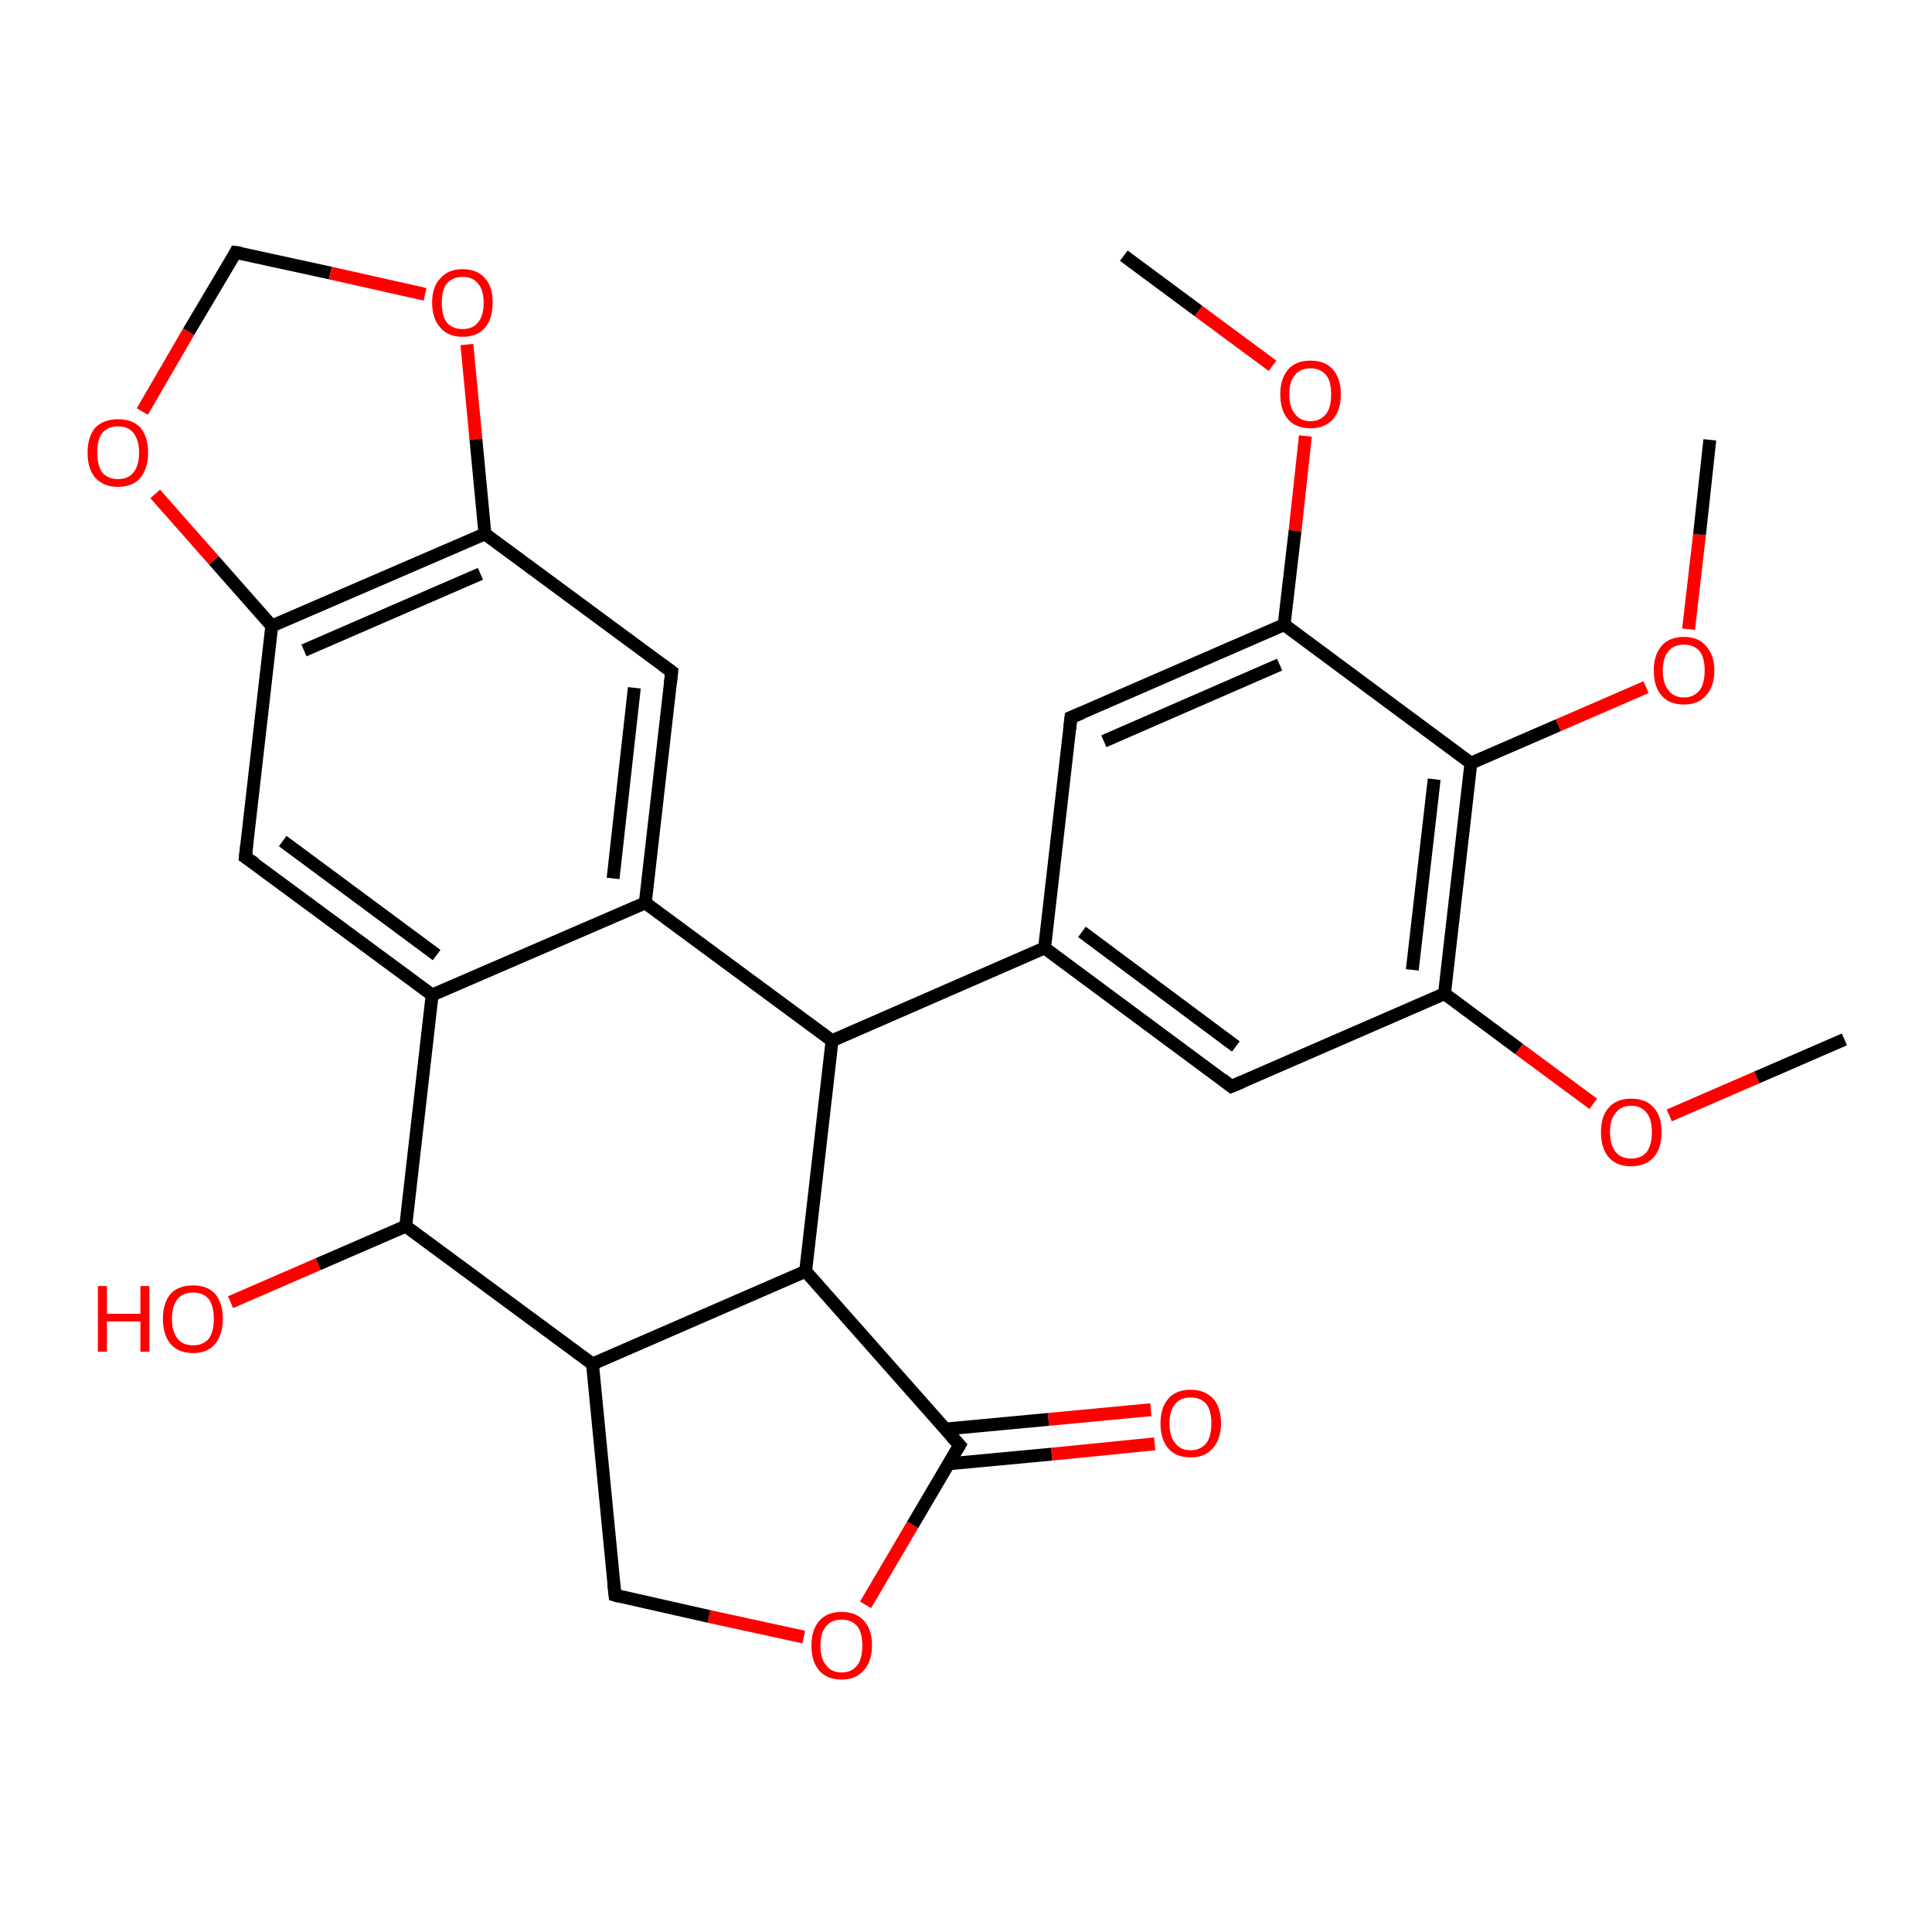 <?xml version='1.0' encoding='iso-8859-1'?>
<svg version='1.1' baseProfile='full'
              xmlns='http://www.w3.org/2000/svg'
                      xmlns:rdkit='http://www.rdkit.org/xml'
                      xmlns:xlink='http://www.w3.org/1999/xlink'
                  xml:space='preserve'
width='300px' height='300px' viewBox='0 0 300 300'>
<!-- END OF HEADER -->
<rect style='opacity:1.0;fill:#FFFFFF;stroke:none' width='300.0' height='300.0' x='0.0' y='0.0'> </rect>
<path class='bond-0 atom-0 atom-1' d='M 179.3,224.2 L 163.3,225.8' style='fill:none;fill-rule:evenodd;stroke:#FF0000;stroke-width:2.0px;stroke-linecap:butt;stroke-linejoin:miter;stroke-opacity:1' />
<path class='bond-0 atom-0 atom-1' d='M 163.3,225.8 L 147.3,227.3' style='fill:none;fill-rule:evenodd;stroke:#000000;stroke-width:2.0px;stroke-linecap:butt;stroke-linejoin:miter;stroke-opacity:1' />
<path class='bond-0 atom-0 atom-1' d='M 178.7,218.9 L 162.8,220.4' style='fill:none;fill-rule:evenodd;stroke:#FF0000;stroke-width:2.0px;stroke-linecap:butt;stroke-linejoin:miter;stroke-opacity:1' />
<path class='bond-0 atom-0 atom-1' d='M 162.8,220.4 L 146.8,221.9' style='fill:none;fill-rule:evenodd;stroke:#000000;stroke-width:2.0px;stroke-linecap:butt;stroke-linejoin:miter;stroke-opacity:1' />
<path class='bond-1 atom-1 atom-2' d='M 149.0,224.4 L 141.7,236.8' style='fill:none;fill-rule:evenodd;stroke:#000000;stroke-width:2.0px;stroke-linecap:butt;stroke-linejoin:miter;stroke-opacity:1' />
<path class='bond-1 atom-1 atom-2' d='M 141.7,236.8 L 134.4,249.2' style='fill:none;fill-rule:evenodd;stroke:#FF0000;stroke-width:2.0px;stroke-linecap:butt;stroke-linejoin:miter;stroke-opacity:1' />
<path class='bond-2 atom-2 atom-3' d='M 124.8,254.2 L 110.1,251.0' style='fill:none;fill-rule:evenodd;stroke:#FF0000;stroke-width:2.0px;stroke-linecap:butt;stroke-linejoin:miter;stroke-opacity:1' />
<path class='bond-2 atom-2 atom-3' d='M 110.1,251.0 L 95.5,247.7' style='fill:none;fill-rule:evenodd;stroke:#000000;stroke-width:2.0px;stroke-linecap:butt;stroke-linejoin:miter;stroke-opacity:1' />
<path class='bond-3 atom-3 atom-4' d='M 95.5,247.7 L 92.0,211.8' style='fill:none;fill-rule:evenodd;stroke:#000000;stroke-width:2.0px;stroke-linecap:butt;stroke-linejoin:miter;stroke-opacity:1' />
<path class='bond-4 atom-4 atom-5' d='M 92.0,211.8 L 63.0,190.4' style='fill:none;fill-rule:evenodd;stroke:#000000;stroke-width:2.0px;stroke-linecap:butt;stroke-linejoin:miter;stroke-opacity:1' />
<path class='bond-5 atom-5 atom-6' d='M 63.0,190.4 L 49.4,196.3' style='fill:none;fill-rule:evenodd;stroke:#000000;stroke-width:2.0px;stroke-linecap:butt;stroke-linejoin:miter;stroke-opacity:1' />
<path class='bond-5 atom-5 atom-6' d='M 49.4,196.3 L 35.8,202.2' style='fill:none;fill-rule:evenodd;stroke:#FF0000;stroke-width:2.0px;stroke-linecap:butt;stroke-linejoin:miter;stroke-opacity:1' />
<path class='bond-6 atom-5 atom-7' d='M 63.0,190.4 L 67.1,154.5' style='fill:none;fill-rule:evenodd;stroke:#000000;stroke-width:2.0px;stroke-linecap:butt;stroke-linejoin:miter;stroke-opacity:1' />
<path class='bond-7 atom-7 atom-8' d='M 67.1,154.5 L 38.1,133.1' style='fill:none;fill-rule:evenodd;stroke:#000000;stroke-width:2.0px;stroke-linecap:butt;stroke-linejoin:miter;stroke-opacity:1' />
<path class='bond-7 atom-7 atom-8' d='M 67.8,148.3 L 43.9,130.6' style='fill:none;fill-rule:evenodd;stroke:#000000;stroke-width:2.0px;stroke-linecap:butt;stroke-linejoin:miter;stroke-opacity:1' />
<path class='bond-8 atom-8 atom-9' d='M 38.1,133.1 L 42.2,97.2' style='fill:none;fill-rule:evenodd;stroke:#000000;stroke-width:2.0px;stroke-linecap:butt;stroke-linejoin:miter;stroke-opacity:1' />
<path class='bond-9 atom-9 atom-10' d='M 42.2,97.2 L 33.2,87.0' style='fill:none;fill-rule:evenodd;stroke:#000000;stroke-width:2.0px;stroke-linecap:butt;stroke-linejoin:miter;stroke-opacity:1' />
<path class='bond-9 atom-9 atom-10' d='M 33.2,87.0 L 24.1,76.7' style='fill:none;fill-rule:evenodd;stroke:#FF0000;stroke-width:2.0px;stroke-linecap:butt;stroke-linejoin:miter;stroke-opacity:1' />
<path class='bond-10 atom-10 atom-11' d='M 22.1,63.9 L 29.3,51.5' style='fill:none;fill-rule:evenodd;stroke:#FF0000;stroke-width:2.0px;stroke-linecap:butt;stroke-linejoin:miter;stroke-opacity:1' />
<path class='bond-10 atom-10 atom-11' d='M 29.3,51.5 L 36.6,39.2' style='fill:none;fill-rule:evenodd;stroke:#000000;stroke-width:2.0px;stroke-linecap:butt;stroke-linejoin:miter;stroke-opacity:1' />
<path class='bond-11 atom-11 atom-12' d='M 36.6,39.2 L 51.3,42.4' style='fill:none;fill-rule:evenodd;stroke:#000000;stroke-width:2.0px;stroke-linecap:butt;stroke-linejoin:miter;stroke-opacity:1' />
<path class='bond-11 atom-11 atom-12' d='M 51.3,42.4 L 66.0,45.7' style='fill:none;fill-rule:evenodd;stroke:#FF0000;stroke-width:2.0px;stroke-linecap:butt;stroke-linejoin:miter;stroke-opacity:1' />
<path class='bond-12 atom-12 atom-13' d='M 72.5,53.5 L 73.9,68.2' style='fill:none;fill-rule:evenodd;stroke:#FF0000;stroke-width:2.0px;stroke-linecap:butt;stroke-linejoin:miter;stroke-opacity:1' />
<path class='bond-12 atom-12 atom-13' d='M 73.9,68.2 L 75.3,82.9' style='fill:none;fill-rule:evenodd;stroke:#000000;stroke-width:2.0px;stroke-linecap:butt;stroke-linejoin:miter;stroke-opacity:1' />
<path class='bond-13 atom-13 atom-14' d='M 75.3,82.9 L 104.3,104.3' style='fill:none;fill-rule:evenodd;stroke:#000000;stroke-width:2.0px;stroke-linecap:butt;stroke-linejoin:miter;stroke-opacity:1' />
<path class='bond-14 atom-14 atom-15' d='M 104.3,104.3 L 100.2,140.2' style='fill:none;fill-rule:evenodd;stroke:#000000;stroke-width:2.0px;stroke-linecap:butt;stroke-linejoin:miter;stroke-opacity:1' />
<path class='bond-14 atom-14 atom-15' d='M 98.5,106.8 L 95.2,136.4' style='fill:none;fill-rule:evenodd;stroke:#000000;stroke-width:2.0px;stroke-linecap:butt;stroke-linejoin:miter;stroke-opacity:1' />
<path class='bond-15 atom-15 atom-16' d='M 100.2,140.2 L 129.2,161.6' style='fill:none;fill-rule:evenodd;stroke:#000000;stroke-width:2.0px;stroke-linecap:butt;stroke-linejoin:miter;stroke-opacity:1' />
<path class='bond-16 atom-16 atom-17' d='M 129.2,161.6 L 162.2,147.2' style='fill:none;fill-rule:evenodd;stroke:#000000;stroke-width:2.0px;stroke-linecap:butt;stroke-linejoin:miter;stroke-opacity:1' />
<path class='bond-17 atom-17 atom-18' d='M 162.2,147.2 L 191.2,168.7' style='fill:none;fill-rule:evenodd;stroke:#000000;stroke-width:2.0px;stroke-linecap:butt;stroke-linejoin:miter;stroke-opacity:1' />
<path class='bond-17 atom-17 atom-18' d='M 168.0,144.7 L 191.9,162.5' style='fill:none;fill-rule:evenodd;stroke:#000000;stroke-width:2.0px;stroke-linecap:butt;stroke-linejoin:miter;stroke-opacity:1' />
<path class='bond-18 atom-18 atom-19' d='M 191.2,168.7 L 224.3,154.3' style='fill:none;fill-rule:evenodd;stroke:#000000;stroke-width:2.0px;stroke-linecap:butt;stroke-linejoin:miter;stroke-opacity:1' />
<path class='bond-19 atom-19 atom-20' d='M 224.3,154.3 L 235.9,162.9' style='fill:none;fill-rule:evenodd;stroke:#000000;stroke-width:2.0px;stroke-linecap:butt;stroke-linejoin:miter;stroke-opacity:1' />
<path class='bond-19 atom-19 atom-20' d='M 235.9,162.9 L 247.4,171.4' style='fill:none;fill-rule:evenodd;stroke:#FF0000;stroke-width:2.0px;stroke-linecap:butt;stroke-linejoin:miter;stroke-opacity:1' />
<path class='bond-20 atom-20 atom-21' d='M 259.2,173.2 L 272.8,167.3' style='fill:none;fill-rule:evenodd;stroke:#FF0000;stroke-width:2.0px;stroke-linecap:butt;stroke-linejoin:miter;stroke-opacity:1' />
<path class='bond-20 atom-20 atom-21' d='M 272.8,167.3 L 286.4,161.4' style='fill:none;fill-rule:evenodd;stroke:#000000;stroke-width:2.0px;stroke-linecap:butt;stroke-linejoin:miter;stroke-opacity:1' />
<path class='bond-21 atom-19 atom-22' d='M 224.3,154.3 L 228.4,118.5' style='fill:none;fill-rule:evenodd;stroke:#000000;stroke-width:2.0px;stroke-linecap:butt;stroke-linejoin:miter;stroke-opacity:1' />
<path class='bond-21 atom-19 atom-22' d='M 219.3,150.6 L 222.7,121.0' style='fill:none;fill-rule:evenodd;stroke:#000000;stroke-width:2.0px;stroke-linecap:butt;stroke-linejoin:miter;stroke-opacity:1' />
<path class='bond-22 atom-22 atom-23' d='M 228.4,118.5 L 242.0,112.6' style='fill:none;fill-rule:evenodd;stroke:#000000;stroke-width:2.0px;stroke-linecap:butt;stroke-linejoin:miter;stroke-opacity:1' />
<path class='bond-22 atom-22 atom-23' d='M 242.0,112.6 L 255.6,106.7' style='fill:none;fill-rule:evenodd;stroke:#FF0000;stroke-width:2.0px;stroke-linecap:butt;stroke-linejoin:miter;stroke-opacity:1' />
<path class='bond-23 atom-23 atom-24' d='M 262.2,97.7 L 263.9,83.0' style='fill:none;fill-rule:evenodd;stroke:#FF0000;stroke-width:2.0px;stroke-linecap:butt;stroke-linejoin:miter;stroke-opacity:1' />
<path class='bond-23 atom-23 atom-24' d='M 263.9,83.0 L 265.5,68.3' style='fill:none;fill-rule:evenodd;stroke:#000000;stroke-width:2.0px;stroke-linecap:butt;stroke-linejoin:miter;stroke-opacity:1' />
<path class='bond-24 atom-22 atom-25' d='M 228.4,118.5 L 199.4,97.0' style='fill:none;fill-rule:evenodd;stroke:#000000;stroke-width:2.0px;stroke-linecap:butt;stroke-linejoin:miter;stroke-opacity:1' />
<path class='bond-25 atom-25 atom-26' d='M 199.4,97.0 L 201.1,82.4' style='fill:none;fill-rule:evenodd;stroke:#000000;stroke-width:2.0px;stroke-linecap:butt;stroke-linejoin:miter;stroke-opacity:1' />
<path class='bond-25 atom-25 atom-26' d='M 201.1,82.4 L 202.7,67.7' style='fill:none;fill-rule:evenodd;stroke:#FF0000;stroke-width:2.0px;stroke-linecap:butt;stroke-linejoin:miter;stroke-opacity:1' />
<path class='bond-26 atom-26 atom-27' d='M 197.6,56.8 L 186.1,48.3' style='fill:none;fill-rule:evenodd;stroke:#FF0000;stroke-width:2.0px;stroke-linecap:butt;stroke-linejoin:miter;stroke-opacity:1' />
<path class='bond-26 atom-26 atom-27' d='M 186.1,48.3 L 174.5,39.7' style='fill:none;fill-rule:evenodd;stroke:#000000;stroke-width:2.0px;stroke-linecap:butt;stroke-linejoin:miter;stroke-opacity:1' />
<path class='bond-27 atom-25 atom-28' d='M 199.4,97.0 L 166.3,111.4' style='fill:none;fill-rule:evenodd;stroke:#000000;stroke-width:2.0px;stroke-linecap:butt;stroke-linejoin:miter;stroke-opacity:1' />
<path class='bond-27 atom-25 atom-28' d='M 198.7,103.2 L 171.4,115.1' style='fill:none;fill-rule:evenodd;stroke:#000000;stroke-width:2.0px;stroke-linecap:butt;stroke-linejoin:miter;stroke-opacity:1' />
<path class='bond-28 atom-16 atom-29' d='M 129.2,161.6 L 125.1,197.4' style='fill:none;fill-rule:evenodd;stroke:#000000;stroke-width:2.0px;stroke-linecap:butt;stroke-linejoin:miter;stroke-opacity:1' />
<path class='bond-29 atom-13 atom-9' d='M 75.3,82.9 L 42.2,97.2' style='fill:none;fill-rule:evenodd;stroke:#000000;stroke-width:2.0px;stroke-linecap:butt;stroke-linejoin:miter;stroke-opacity:1' />
<path class='bond-29 atom-13 atom-9' d='M 74.6,89.1 L 47.2,101.0' style='fill:none;fill-rule:evenodd;stroke:#000000;stroke-width:2.0px;stroke-linecap:butt;stroke-linejoin:miter;stroke-opacity:1' />
<path class='bond-30 atom-15 atom-7' d='M 100.2,140.2 L 67.1,154.5' style='fill:none;fill-rule:evenodd;stroke:#000000;stroke-width:2.0px;stroke-linecap:butt;stroke-linejoin:miter;stroke-opacity:1' />
<path class='bond-31 atom-28 atom-17' d='M 166.3,111.4 L 162.2,147.2' style='fill:none;fill-rule:evenodd;stroke:#000000;stroke-width:2.0px;stroke-linecap:butt;stroke-linejoin:miter;stroke-opacity:1' />
<path class='bond-32 atom-29 atom-1' d='M 125.1,197.4 L 149.0,224.4' style='fill:none;fill-rule:evenodd;stroke:#000000;stroke-width:2.0px;stroke-linecap:butt;stroke-linejoin:miter;stroke-opacity:1' />
<path class='bond-33 atom-29 atom-4' d='M 125.1,197.4 L 92.0,211.8' style='fill:none;fill-rule:evenodd;stroke:#000000;stroke-width:2.0px;stroke-linecap:butt;stroke-linejoin:miter;stroke-opacity:1' />
<path d='M 148.6,225.1 L 149.0,224.4 L 147.8,223.1' style='fill:none;stroke:#000000;stroke-width:2.0px;stroke-linecap:butt;stroke-linejoin:miter;stroke-opacity:1;' />
<path d='M 96.2,247.9 L 95.5,247.7 L 95.3,245.9' style='fill:none;stroke:#000000;stroke-width:2.0px;stroke-linecap:butt;stroke-linejoin:miter;stroke-opacity:1;' />
<path d='M 39.6,134.1 L 38.1,133.1 L 38.3,131.3' style='fill:none;stroke:#000000;stroke-width:2.0px;stroke-linecap:butt;stroke-linejoin:miter;stroke-opacity:1;' />
<path d='M 36.3,39.8 L 36.6,39.2 L 37.4,39.3' style='fill:none;stroke:#000000;stroke-width:2.0px;stroke-linecap:butt;stroke-linejoin:miter;stroke-opacity:1;' />
<path d='M 102.8,103.2 L 104.3,104.3 L 104.1,106.1' style='fill:none;stroke:#000000;stroke-width:2.0px;stroke-linecap:butt;stroke-linejoin:miter;stroke-opacity:1;' />
<path d='M 189.8,167.6 L 191.2,168.7 L 192.9,168.0' style='fill:none;stroke:#000000;stroke-width:2.0px;stroke-linecap:butt;stroke-linejoin:miter;stroke-opacity:1;' />
<path d='M 168.0,110.7 L 166.3,111.4 L 166.1,113.2' style='fill:none;stroke:#000000;stroke-width:2.0px;stroke-linecap:butt;stroke-linejoin:miter;stroke-opacity:1;' />
<path class='atom-0' d='M 180.2 221.0
Q 180.2 218.6, 181.4 217.2
Q 182.6 215.8, 184.9 215.8
Q 187.1 215.8, 188.4 217.2
Q 189.6 218.6, 189.6 221.0
Q 189.6 223.5, 188.3 224.9
Q 187.1 226.3, 184.9 226.3
Q 182.6 226.3, 181.4 224.9
Q 180.2 223.5, 180.2 221.0
M 184.9 225.2
Q 186.4 225.2, 187.3 224.1
Q 188.1 223.1, 188.1 221.0
Q 188.1 219.0, 187.3 218.0
Q 186.4 217.0, 184.9 217.0
Q 183.3 217.0, 182.5 218.0
Q 181.6 219.0, 181.6 221.0
Q 181.6 223.1, 182.5 224.1
Q 183.3 225.2, 184.9 225.2
' fill='#FF0000'/>
<path class='atom-2' d='M 126.0 255.5
Q 126.0 253.1, 127.2 251.7
Q 128.4 250.3, 130.7 250.3
Q 132.9 250.3, 134.2 251.7
Q 135.4 253.1, 135.4 255.5
Q 135.4 258.0, 134.1 259.4
Q 132.9 260.8, 130.7 260.8
Q 128.4 260.8, 127.2 259.4
Q 126.0 258.0, 126.0 255.5
M 130.7 259.7
Q 132.2 259.7, 133.1 258.6
Q 133.9 257.6, 133.9 255.5
Q 133.9 253.5, 133.1 252.5
Q 132.2 251.5, 130.7 251.5
Q 129.1 251.5, 128.3 252.5
Q 127.4 253.5, 127.4 255.5
Q 127.4 257.6, 128.3 258.6
Q 129.1 259.7, 130.7 259.7
' fill='#FF0000'/>
<path class='atom-6' d='M 15.2 199.7
L 16.6 199.7
L 16.6 204.0
L 21.8 204.0
L 21.8 199.7
L 23.2 199.7
L 23.2 209.9
L 21.8 209.9
L 21.8 205.2
L 16.6 205.2
L 16.6 209.9
L 15.2 209.9
L 15.2 199.7
' fill='#FF0000'/>
<path class='atom-6' d='M 25.3 204.8
Q 25.3 202.3, 26.5 200.9
Q 27.7 199.6, 30.0 199.6
Q 32.2 199.6, 33.4 200.9
Q 34.6 202.3, 34.6 204.8
Q 34.6 207.2, 33.4 208.7
Q 32.2 210.1, 30.0 210.1
Q 27.7 210.1, 26.5 208.7
Q 25.3 207.3, 25.3 204.8
M 30.0 208.9
Q 31.5 208.9, 32.4 207.9
Q 33.2 206.8, 33.2 204.8
Q 33.2 202.8, 32.4 201.7
Q 31.5 200.7, 30.0 200.7
Q 28.4 200.7, 27.6 201.7
Q 26.7 202.7, 26.7 204.8
Q 26.7 206.8, 27.6 207.9
Q 28.4 208.9, 30.0 208.9
' fill='#FF0000'/>
<path class='atom-10' d='M 13.6 70.3
Q 13.6 67.8, 14.8 66.4
Q 16.1 65.1, 18.3 65.1
Q 20.6 65.1, 21.8 66.4
Q 23.0 67.8, 23.0 70.3
Q 23.0 72.7, 21.8 74.2
Q 20.6 75.6, 18.3 75.6
Q 16.1 75.6, 14.8 74.2
Q 13.6 72.8, 13.6 70.3
M 18.3 74.4
Q 19.9 74.4, 20.7 73.4
Q 21.6 72.3, 21.6 70.3
Q 21.6 68.3, 20.7 67.2
Q 19.9 66.2, 18.3 66.2
Q 16.8 66.2, 15.9 67.2
Q 15.1 68.2, 15.1 70.3
Q 15.1 72.3, 15.9 73.4
Q 16.8 74.4, 18.3 74.4
' fill='#FF0000'/>
<path class='atom-12' d='M 67.1 47.0
Q 67.1 44.5, 68.4 43.2
Q 69.6 41.8, 71.8 41.8
Q 74.1 41.8, 75.3 43.2
Q 76.5 44.5, 76.5 47.0
Q 76.5 49.5, 75.3 50.9
Q 74.1 52.3, 71.8 52.3
Q 69.6 52.3, 68.4 50.9
Q 67.1 49.5, 67.1 47.0
M 71.8 51.1
Q 73.4 51.1, 74.2 50.1
Q 75.1 49.1, 75.1 47.0
Q 75.1 45.0, 74.2 44.0
Q 73.4 43.0, 71.8 43.0
Q 70.3 43.0, 69.4 44.0
Q 68.6 45.0, 68.6 47.0
Q 68.6 49.1, 69.4 50.1
Q 70.3 51.1, 71.8 51.1
' fill='#FF0000'/>
<path class='atom-20' d='M 248.6 175.8
Q 248.6 173.3, 249.8 172.0
Q 251.0 170.6, 253.3 170.6
Q 255.6 170.6, 256.8 172.0
Q 258.0 173.3, 258.0 175.8
Q 258.0 178.3, 256.8 179.7
Q 255.5 181.1, 253.3 181.1
Q 251.0 181.1, 249.8 179.7
Q 248.6 178.3, 248.6 175.8
M 253.3 179.9
Q 254.8 179.9, 255.7 178.9
Q 256.5 177.8, 256.5 175.8
Q 256.5 173.8, 255.7 172.8
Q 254.8 171.7, 253.3 171.7
Q 251.7 171.7, 250.9 172.8
Q 250.0 173.8, 250.0 175.8
Q 250.0 177.8, 250.9 178.9
Q 251.7 179.9, 253.3 179.9
' fill='#FF0000'/>
<path class='atom-23' d='M 256.8 104.1
Q 256.8 101.7, 258.0 100.3
Q 259.2 98.9, 261.5 98.9
Q 263.7 98.9, 264.9 100.3
Q 266.2 101.7, 266.2 104.1
Q 266.2 106.6, 264.9 108.0
Q 263.7 109.4, 261.5 109.4
Q 259.2 109.4, 258.0 108.0
Q 256.8 106.6, 256.8 104.1
M 261.5 108.3
Q 263.0 108.3, 263.9 107.2
Q 264.7 106.2, 264.7 104.1
Q 264.7 102.1, 263.9 101.1
Q 263.0 100.1, 261.5 100.1
Q 259.9 100.1, 259.1 101.1
Q 258.2 102.1, 258.2 104.1
Q 258.2 106.2, 259.1 107.2
Q 259.9 108.3, 261.5 108.3
' fill='#FF0000'/>
<path class='atom-26' d='M 198.8 61.2
Q 198.8 58.8, 200.0 57.4
Q 201.2 56.0, 203.5 56.0
Q 205.8 56.0, 207.0 57.4
Q 208.2 58.8, 208.2 61.2
Q 208.2 63.7, 207.0 65.1
Q 205.7 66.5, 203.5 66.5
Q 201.2 66.5, 200.0 65.1
Q 198.8 63.7, 198.8 61.2
M 203.5 65.4
Q 205.0 65.4, 205.9 64.3
Q 206.7 63.3, 206.7 61.2
Q 206.7 59.2, 205.9 58.2
Q 205.0 57.2, 203.5 57.2
Q 201.9 57.2, 201.1 58.2
Q 200.2 59.2, 200.2 61.2
Q 200.2 63.3, 201.1 64.3
Q 201.9 65.4, 203.5 65.4
' fill='#FF0000'/>
</svg>
